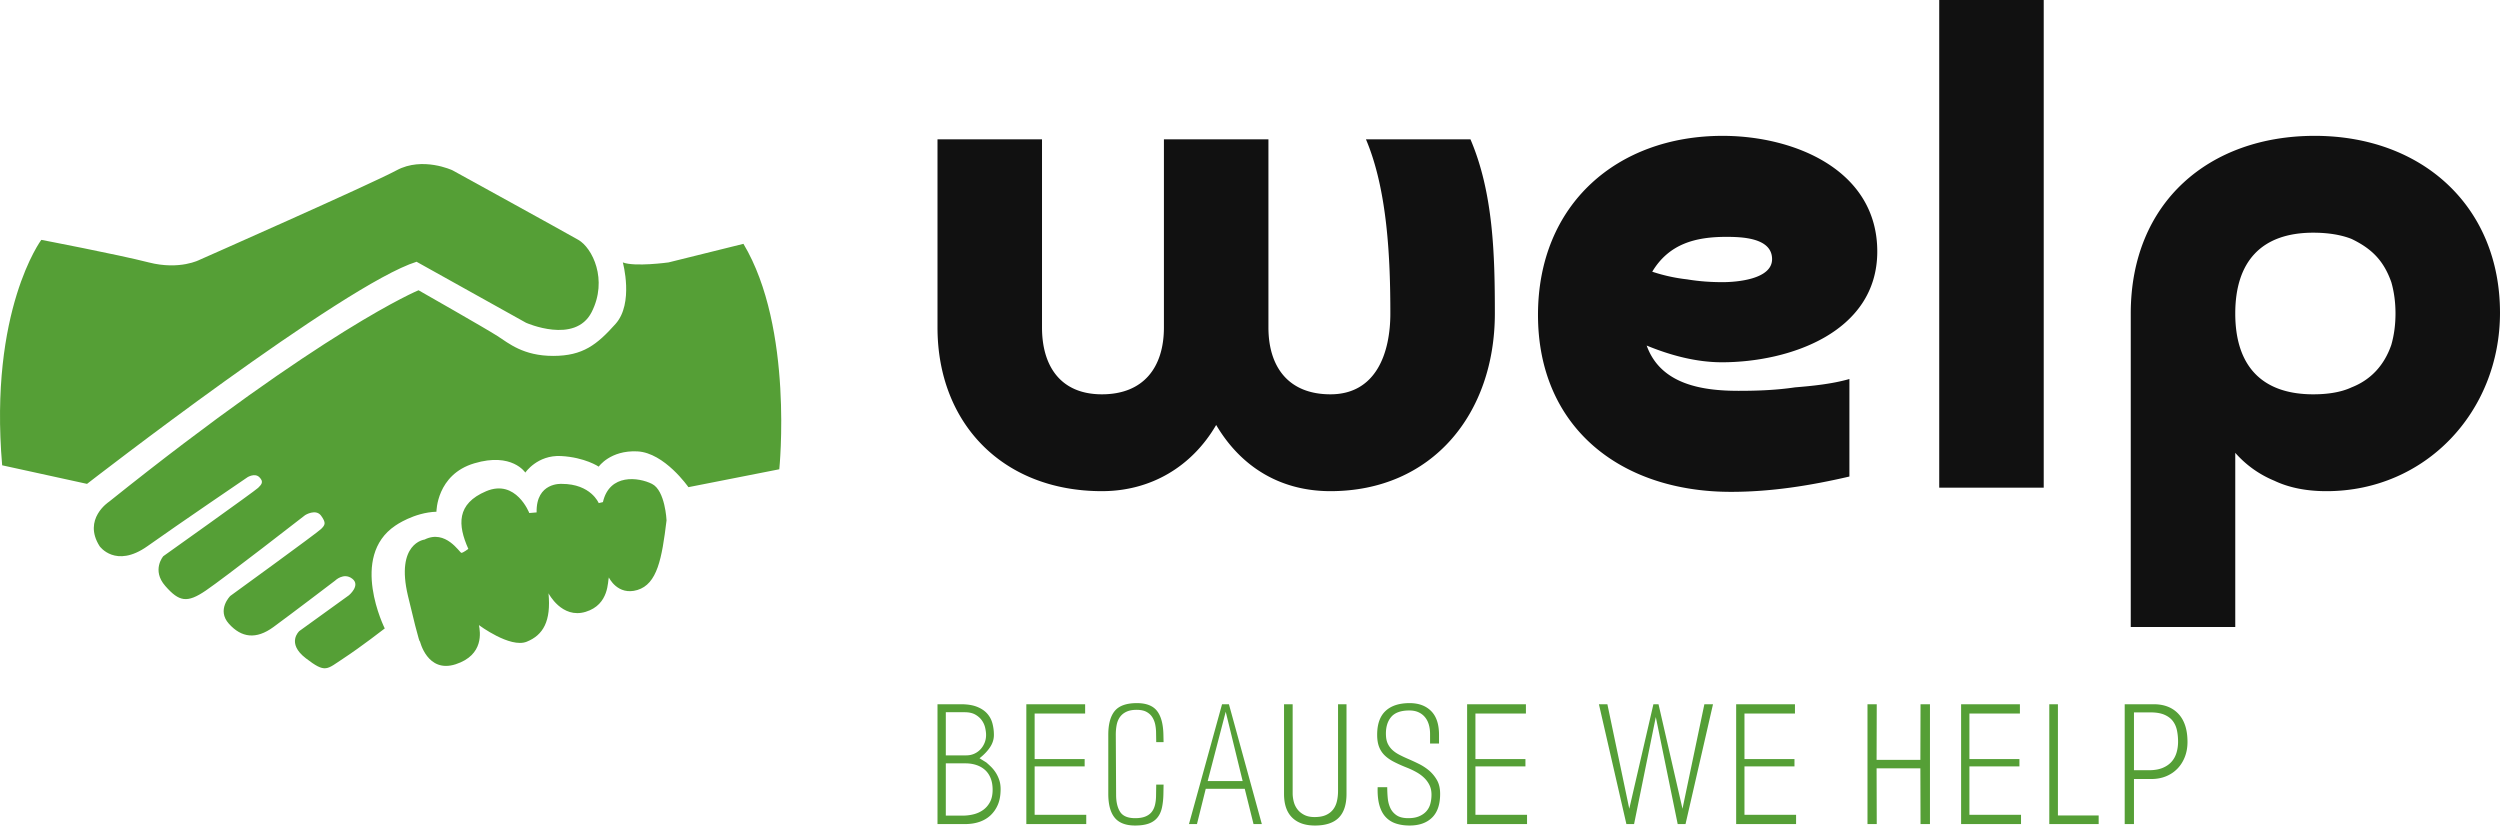 <svg width="371" height="122.507" viewBox="0 0 320 105.667" class="css-1j8o68f">
  <path d="M19.035 33.589c3.989 1.021 6.533-.342 6.533-.342s21.898-9.672 25.208-11.455c3.311-1.782 7.129 0 7.129 0s14.345 7.89 16.122 8.911c1.787 1.021 3.818 5.093 1.699 9.252-2.119 4.155-8.398 1.357-8.398 1.357L53.32 33.505c-9.252 2.885-42.181 28.431-42.181 28.431L.276 59.559c-1.699-19.857 5.01-28.856 5.01-28.856s9.76 1.866 13.749 2.886zm76.125-2.378-9.589 2.378s-4.326.596-5.85 0c0 0 1.436 5.234-.938 7.88s-4.16 4.087-7.979 4.087-5.684-1.611-7.128-2.544c-1.445-.933-10.103-5.859-10.103-5.859s-11.965 4.922-39.63 27.079c0 0-3.398 2.207-1.191 5.684 0 0 2.036 2.881 6.113 0 4.072-2.891 12.812-8.828 12.812-8.828s.938-.596 1.528 0c.596.596.259.938-.166 1.357s-12.138 8.75-12.138 8.75-1.528 1.777.254 3.808c1.782 2.041 2.803 2.207 5.176.596 2.377-1.611 12.733-9.667 12.733-9.667s1.357-.85 2.036.078c.679.938.508 1.191 0 1.699s-11.626 8.573-11.626 8.573-1.782 1.777-.171 3.564 3.481 2.031 5.688.42 7.89-5.938 7.89-5.938 1.104-1.103 2.207-.254c1.104.85-.425 2.119-.425 2.119l-6.347 4.58s-1.714 1.533.83 3.486c2.549 1.953 2.632 1.445 4.839 0s5.263-3.818 5.263-3.818-4.584-9.169 1.357-13.163c0 0 2.378-1.689 5.259-1.777 0 0 0-4.756 4.844-6.196 4.833-1.445 6.532 1.187 6.532 1.187s1.533-2.28 4.58-2.119c3.057.166 4.814 1.357 4.814 1.357s1.475-2.124 4.951-1.953 6.532 4.58 6.532 4.58l11.631-2.29c.002 0 1.867-18.075-4.588-28.856zm-9.843 35.394s-.166-3.818-1.865-4.668-5.43-1.357-6.279 2.334l-.537.127s-.996-2.461-4.727-2.461c0 0-3.311-.254-3.223 3.652l-.938.078s-1.699-4.404-5.517-2.793c-3.818 1.611-3.652 4.326-2.285 7.383 0 0-.664.508-.889.508-.215 0-2.002-3.057-4.717-1.699 0 0-3.735.43-2.119 7.216 1.611 6.787 1.523 5.771 1.523 5.771s.938 4.16 4.59 2.969c3.643-1.191 3.135-4.16 2.969-5.01 0 0 3.983 2.979 6.112 2.129 2.119-.85 3.135-2.637 2.793-6.201 0 0 1.699 3.311 4.756 2.373 3.057-.928 2.803-3.984 2.969-4.403 0 0 1.104 2.372 3.652 1.61 2.541-.771 3.136-3.993 3.732-8.915z" xmlns="http://www.w3.org/2000/svg" fill="#559f36"/>
  <path d="M174.843 17.835h13.376c2.943 6.866 3.122 14.892 3.122 22.293 0 12.842-8.026 22.74-21.046 22.74-6.331 0-11.414-3.032-14.625-8.472-3.12 5.35-8.382 8.472-14.624 8.472-12.663 0-21.046-8.65-21.046-20.956V17.835h13.377v24.077c0 4.994 2.407 8.56 7.669 8.56 5.35 0 7.936-3.477 7.936-8.56V17.835h13.377v24.077c0 5.083 2.586 8.56 7.936 8.56 5.886 0 7.67-5.35 7.67-10.344 0-6.955-.357-15.784-3.122-22.293zm36.644 16.943c1.338.446 2.854.802 4.46.98 1.604.268 3.12.358 4.547.358 1.784 0 6.332-.357 6.332-2.943 0-2.765-3.924-2.854-5.886-2.854-3.924 0-7.312.892-9.453 4.459zm25.237 13.733v12.484c-4.994 1.16-9.988 1.962-15.16 1.962-14.179 0-24.701-8.293-24.701-22.65 0-14.18 10.166-22.918 23.631-22.918 9.185 0 19.797 4.37 19.797 14.803 0 10.344-11.236 14.179-19.886 14.179-3.3 0-6.599-.892-9.631-2.14 1.784 4.993 7.134 5.796 11.771 5.796 2.408 0 4.816-.09 7.223-.446 2.23-.178 4.816-.446 6.956-1.07zM248.221 0h13.376v62.422h-13.376V0zm37.893 40.128c0 6.6 3.3 10.345 9.987 10.345 1.873 0 3.567-.268 4.905-.892 2.497-.981 4.191-2.854 5.083-5.44.357-1.248.535-2.586.535-4.013s-.178-2.764-.535-4.012c-.981-2.765-2.497-4.28-5.083-5.53-1.338-.534-3.032-.802-4.905-.802-6.688 0-9.987 3.745-9.987 10.344zm0 17.835v22.294h-13.377V40.128c0-14.268 10.077-22.74 23.543-22.74 13.733 0 23.72 9.007 23.72 22.651 0 12.663-9.541 22.83-22.204 22.83-2.586 0-4.816-.447-6.688-1.339a13.483 13.483 0 0 1-4.994-3.567z" fill="#111"/>
  <path d="M126.77 104.378c-.805.736-1.895 1.105-3.273 1.105H120v-15.34h2.986c.818 0 1.5.105 2.045.317s.982.498 1.31.86.555.78.684 1.257.195.975.195 1.493c0 .56-.167 1.087-.501 1.585s-.78.964-1.34 1.401a64.006 64.006 0 0 0 .859.532c.177.15.375.33.593.542s.42.457.604.736.337.596.46.951.184.75.184 1.186c0 .764-.113 1.419-.338 1.964s-.549 1.015-.971 1.411zm-3.293-13.212h-2.413v5.522h2.617c.369 0 .706-.069 1.013-.205s.573-.324.798-.562.401-.514.531-.828.195-.655.195-1.023c0-.259-.038-.56-.113-.9s-.215-.657-.42-.95-.483-.543-.838-.747-.81-.307-1.37-.307zm.123 6.545h-2.536v6.688h2.188c.45 0 .9-.055 1.35-.164s.859-.292 1.227-.552.665-.6.89-1.023.337-.947.337-1.575c0-.572-.089-1.073-.266-1.503s-.422-.78-.736-1.053-.682-.477-1.104-.614-.873-.204-1.35-.204zm7.77 7.772v-15.34h7.527v1.186h-6.463v5.83h6.402v.94h-6.402v6.197h6.606v1.187h-7.67zm17.547-3.866c-.013.682-.079 1.278-.194 1.79s-.314.933-.594 1.268-.647.583-1.104.746-1.033.246-1.728.246c-1.2 0-2.073-.335-2.618-1.003s-.818-1.684-.818-3.047V94.05c0-1.364.276-2.38.828-3.048S144.185 90 145.522 90c1.2 0 2.058.334 2.577 1.002s.79 1.684.818 3.048l.02.94h-.94l-.02-1.186c0-.34-.035-.685-.103-1.033s-.191-.664-.368-.95-.427-.52-.747-.696-.746-.266-1.278-.266c-.519 0-.951.082-1.299.245s-.624.389-.828.675-.345.624-.42 1.013-.112.808-.112 1.258l.04 7.67c0 .94.175 1.676.522 2.208s.985.798 1.913.798c.532 0 .971-.072 1.319-.215s.62-.345.818-.603.338-.573.42-.941.122-.77.122-1.207l.02-1.33h.941zm11.534 3.866-1.125-4.52h-4.99l-1.125 4.52h-1.023l4.234-15.34h.88l4.213 15.34h-1.064zm-3.559-14.379-2.31 8.877h4.478zm11.41 14.563c-1.254 0-2.225-.34-2.914-1.023s-1.032-1.69-1.032-3.027V90.143h1.104v11.413c0 .327.044.672.133 1.033s.242.688.46.981.508.535.87.726.807.287 1.339.287c.586 0 1.07-.085 1.452-.256s.688-.406.92-.706.396-.654.491-1.063.144-.846.144-1.31V90.144h1.084v11.474c0 1.363-.33 2.38-.992 3.047s-1.68 1.003-3.058 1.003zm12.127 0c-.668 0-1.26-.09-1.78-.266s-.953-.46-1.308-.849-.617-.897-.788-1.524-.24-1.383-.214-2.27h1.227c0 .437.02.89.061 1.36s.15.9.327 1.289.447.705.808.95.863.369 1.504.369c.546 0 1.009-.082 1.39-.246s.693-.381.931-.654.406-.593.501-.961.143-.75.143-1.146c0-.463-.085-.869-.255-1.217s-.395-.657-.675-.93-.607-.515-.982-.726-.767-.4-1.176-.563c-.655-.258-1.227-.514-1.718-.767s-.893-.535-1.207-.848-.548-.678-.705-1.095-.236-.923-.236-1.523c0-1.364.358-2.38 1.074-3.048S179.094 90 180.43 90c1.16 0 2.076.337 2.751 1.012s1.013 1.688 1.013 3.038v1.124h-1.146v-1.227c0-.422-.05-.815-.153-1.176s-.262-.678-.48-.95-.495-.489-.83-.645-.731-.235-1.196-.235c-1.09 0-1.871.286-2.341.859s-.686 1.343-.645 2.311c.015.422.092.784.235 1.084s.335.562.573.787.526.427.86.604.705.355 1.114.531c.477.205.95.423 1.421.655s.91.518 1.32.859c.409.355.746.767 1.012 1.237s.399 1.054.399 1.75c0 1.349-.344 2.361-1.033 3.036s-1.647 1.013-2.874 1.013zm7.362-.184v-15.34h7.527v1.186h-6.463v5.83h6.401v.94h-6.401v6.197h6.606v1.187h-7.67zm27.956 0h-1.002l-2.802-13.704-2.782 13.704h-.982l-3.518-15.34h1.084l2.802 13.376 3.089-13.376h.654l3.068 13.376 2.802-13.376h1.105zm6.481 0v-15.34h7.527v1.186h-6.463v5.83h6.401v.94h-6.401v6.197h6.606v1.187h-7.67zm23.6 0-.02-7.138h-5.604l.02 7.138h-1.186v-15.34h1.186l-.02 7.118h5.604l.02-7.118h1.207v15.34h-1.207zm5.193 0v-15.34h7.527v1.186h-6.463v5.83h6.402v.94h-6.402v6.197h6.606v1.187h-7.67zm11.288 0v-15.34h1.105v14.235h5.215v1.105h-6.32zm13.048-5.768h-2.209v5.768h-1.186v-15.34h3.702c1.35 0 2.41.412 3.18 1.238S280 93.402 280 94.97c0 .695-.113 1.332-.338 1.912s-.542 1.081-.95 1.504-.898.75-1.463.981-1.197.348-1.892.348zm-.102-8.529h-2.107v7.404h1.902c.696 0 1.281-.1 1.76-.296s.861-.464 1.155-.798.504-.723.634-1.166.194-.91.194-1.4c0-.505-.048-.986-.143-1.443s-.273-.856-.532-1.196-.62-.61-1.084-.808-1.056-.297-1.78-.297z" fill="#559f36"/>
</svg>

